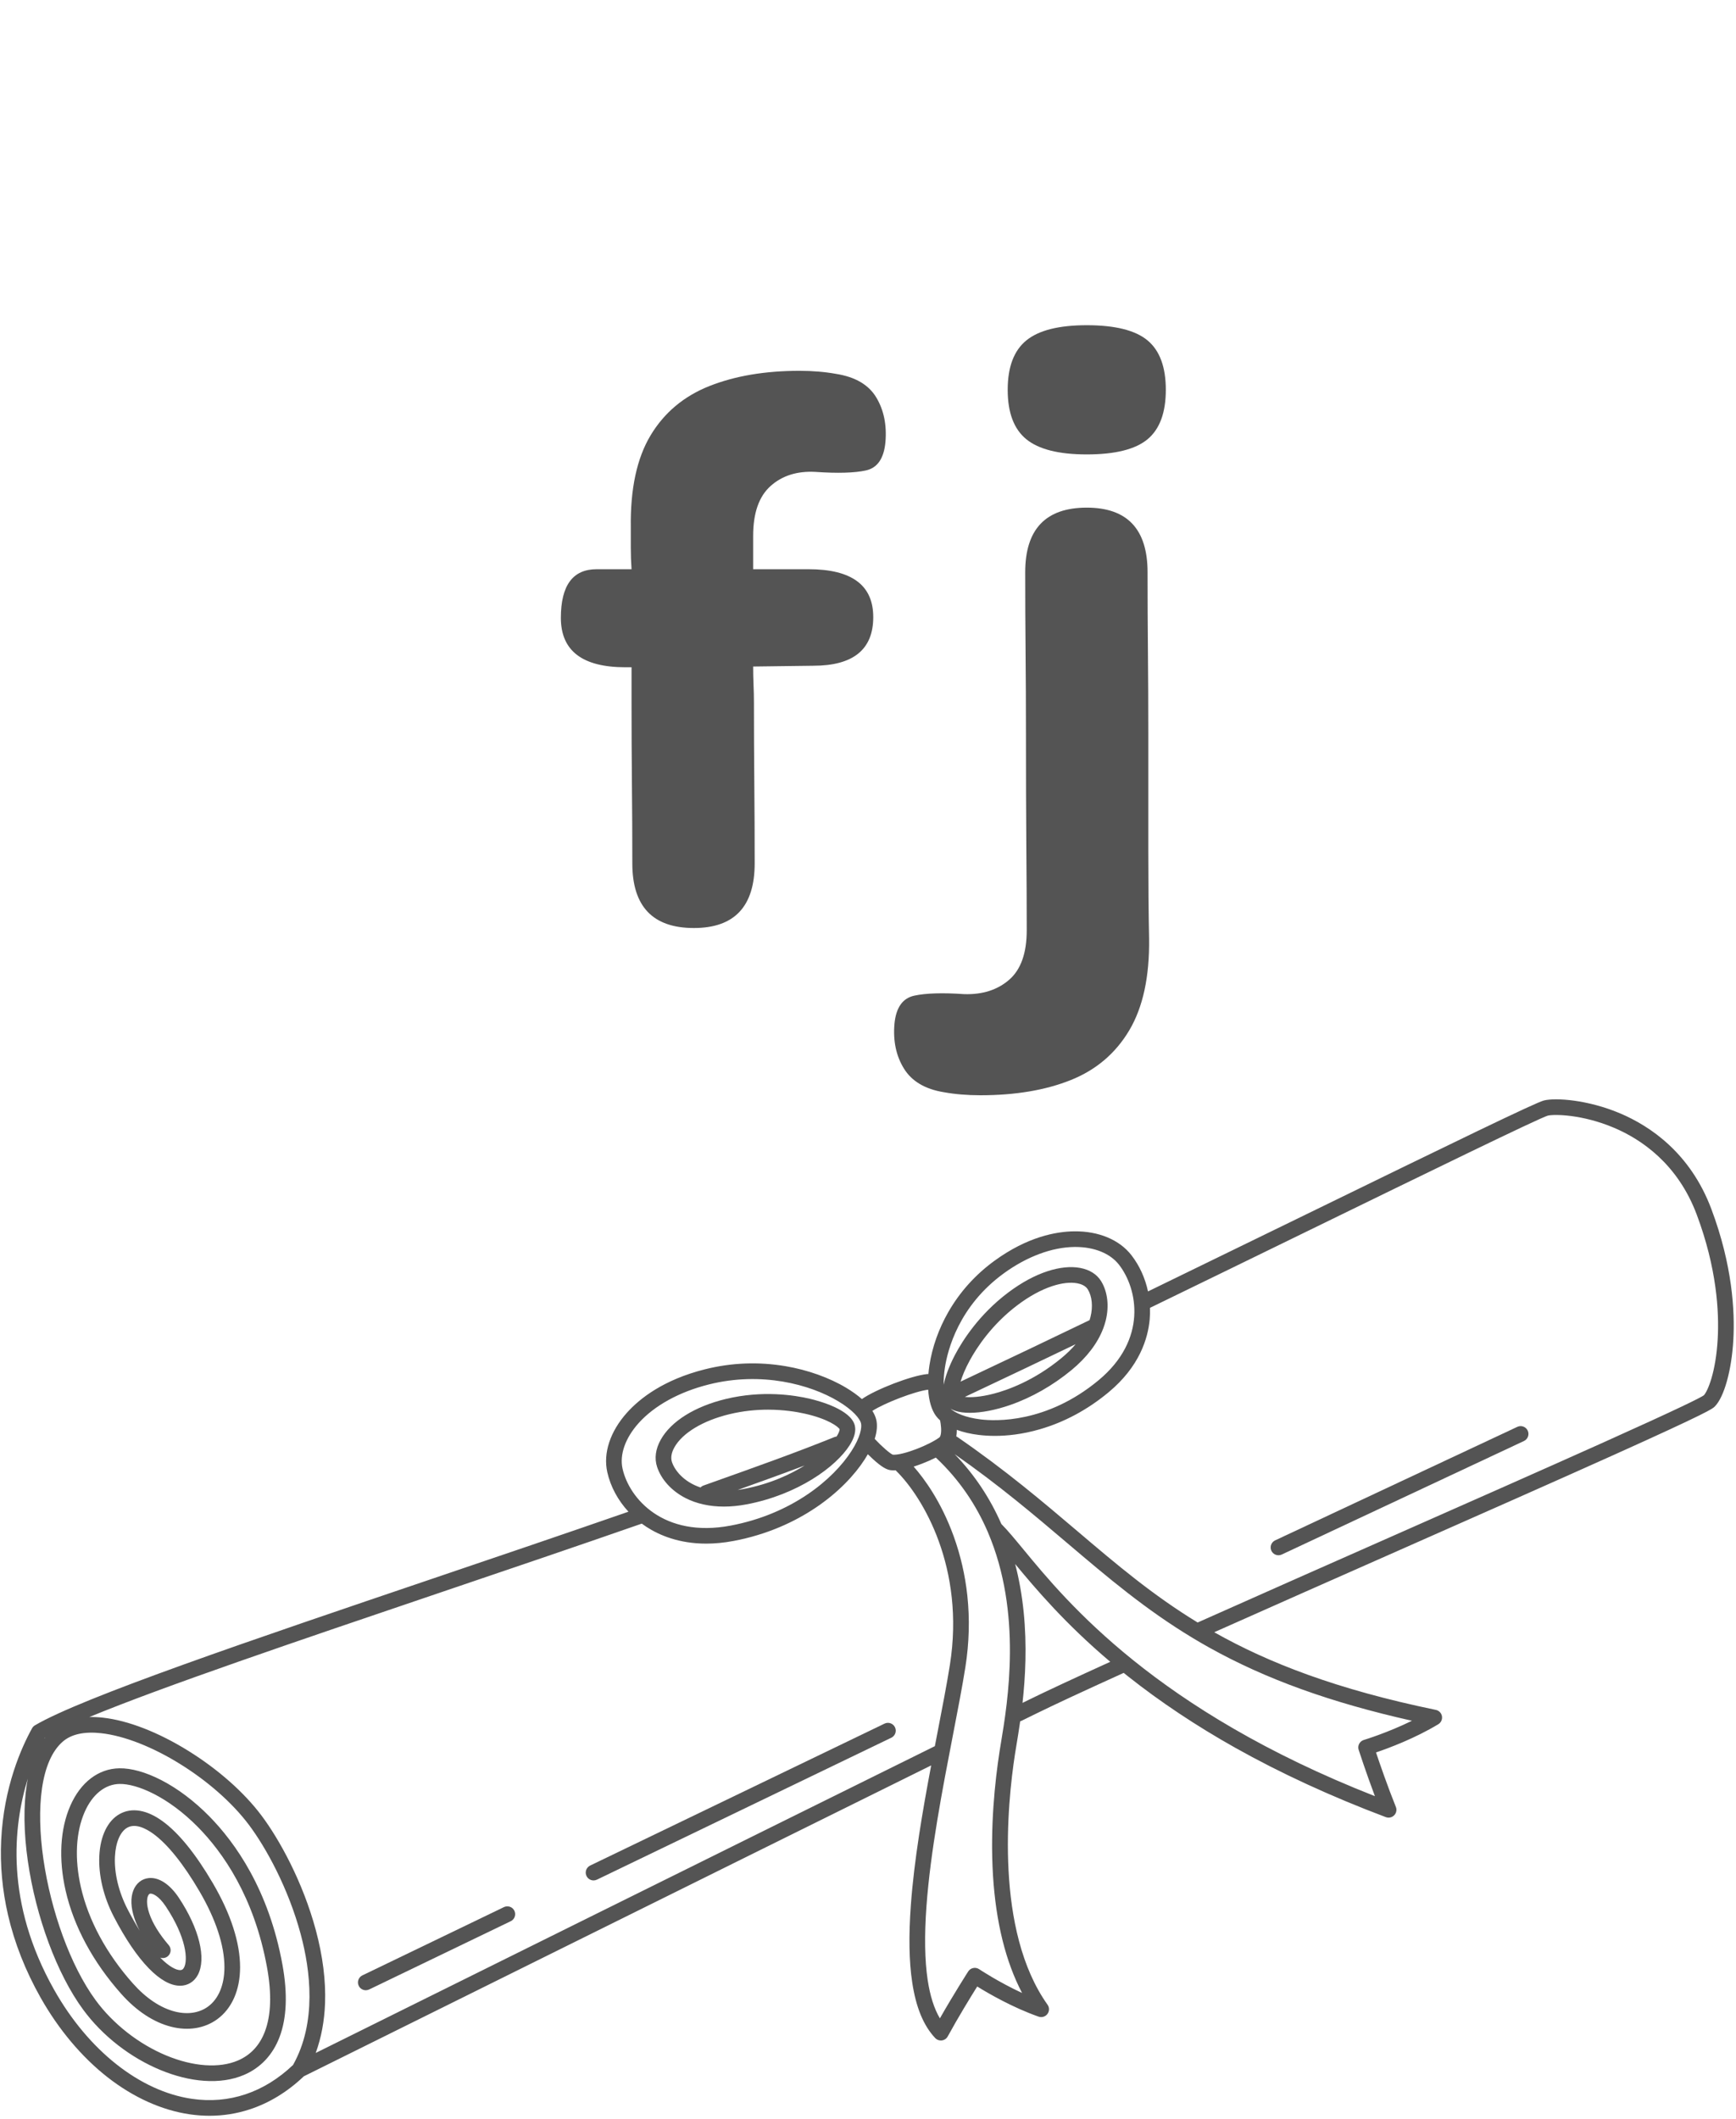 <svg xmlns="http://www.w3.org/2000/svg"
     xmlns:xlink="http://www.w3.org/1999/xlink"
     width="1070"
     zoomAndPan="magnify"
     viewBox="0 0 802.5 979.5"
     height="1306"
     preserveAspectRatio="xMidYMid meet"
     version="1.2">
    <defs>
        <clipPath id="657418239f">
            <path d="M 0 508 L 802 508 L 802 977.934 L 0 977.934 Z M 0 508 " />
        </clipPath>
        <clipPath id="7149415b77">
            <rect x="0" width="169" y="0" height="423" />
        </clipPath>
        <clipPath id="91f38e7819">
            <path d="M 0.062 55 L 127 55 L 127 412 L 0.062 412 Z M 0.062 55 " />
        </clipPath>
        <clipPath id="dd5cfc9bb1">
            <rect x="0" width="143" y="0" height="423" />
        </clipPath>
    </defs>
    <g id="389678a8b1">
        <g clip-rule="nonzero" clip-path="url(#657418239f)">
            <path style=" stroke:none;fill-rule:nonzero;fill:#545454;fill-opacity:1;" d="M 791.109 558.797 C 781.391 532.91 762.812 520.469 748.934 514.586 C 733.98 508.254 719.082 507.281 713.723 508.621 C 709.781 509.605 672.824 527.59 602.359 561.965 C 578.953 573.383 554.785 585.172 530.684 596.879 C 529.379 590.746 526.77 584.969 523.016 580.129 C 517.492 573.008 507.883 568.988 496.648 569.102 C 488.215 569.188 474.969 571.617 459.742 582.691 C 450.914 589.117 443.734 597.078 438.41 606.355 C 433.957 614.102 430.93 622.625 429.652 631.004 C 429.441 632.383 429.281 633.734 429.172 635.059 C 428.992 635.051 428.809 635.051 428.625 635.07 C 421.266 635.805 404.906 642.113 398.43 646.633 C 396.418 644.859 393.996 643.117 391.207 641.441 C 383.332 636.715 373.359 633.156 363.125 631.426 C 350.66 629.316 338.145 629.797 325.926 632.859 C 306.645 637.688 295.668 646.422 289.855 652.895 C 282.07 661.559 278.75 671.598 280.734 680.43 C 282.238 687.121 285.668 693.438 290.516 698.688 C 261.199 708.871 230.293 719.348 200.355 729.496 C 116.844 757.809 37.961 784.547 16.148 797.422 C 15.594 797.75 15.137 798.219 14.824 798.785 C 9.988 807.508 1.699 825.84 0.543 850.625 C 0.008 862.129 1.078 873.746 3.727 885.164 C 6.719 898.055 11.762 910.852 18.719 923.191 C 27.035 937.938 37.723 950.664 49.621 959.996 C 61.562 969.359 74.723 975.312 87.676 977.203 C 90.762 977.652 93.824 977.879 96.859 977.879 C 103.168 977.879 109.344 976.906 115.312 974.965 C 124.395 972.016 132.852 966.859 140.449 959.641 C 151.293 954.262 334.664 863.309 430.457 815.949 C 426.449 837.164 422.574 859.746 421.062 880.477 C 420.02 894.777 420.219 906.453 421.68 916.172 C 423.422 927.766 426.895 936.195 432.297 941.945 C 432.984 942.676 433.941 943.086 434.934 943.086 C 435.086 943.086 435.238 943.074 435.391 943.055 C 436.543 942.91 437.555 942.219 438.109 941.203 C 442.98 932.281 448.785 922.848 451.734 918.133 C 456.996 921.391 468.168 927.867 480.105 932.062 C 481.594 932.586 483.246 932.086 484.195 930.828 C 485.145 929.57 485.168 927.844 484.254 926.562 C 459.832 892.227 465.598 834.043 469.211 810.621 C 469.395 809.43 469.621 808.055 469.887 806.465 C 470.391 803.43 471 799.758 471.594 795.57 C 471.805 795.512 472.016 795.434 472.219 795.332 C 474.621 794.148 476.789 793.082 478.707 792.141 C 487.34 787.902 500.68 781.695 519.449 773.184 C 520.141 773.742 520.84 774.301 521.547 774.859 C 536.379 786.605 552.988 797.664 570.91 807.73 C 591.918 819.535 615.375 830.34 640.633 839.855 C 641.047 840.012 641.48 840.086 641.906 840.086 C 642.863 840.086 643.801 839.707 644.492 839 C 645.496 837.973 645.801 836.453 645.262 835.121 C 641.461 825.699 637.855 815.227 636.086 809.957 C 641.949 807.965 654.055 803.461 664.883 796.918 C 666.152 796.148 666.824 794.68 666.574 793.215 C 666.324 791.75 665.199 790.59 663.742 790.289 C 617.969 780.836 586.465 768.605 561.293 754.395 C 588.039 742.473 617.852 729.297 646.758 716.52 C 683.84 700.133 718.867 684.652 745.543 672.652 C 790.184 652.57 791.68 651.078 792.668 650.086 C 797.02 645.742 800.477 633.355 801.266 619.273 C 802.008 606.004 800.852 584.742 791.109 558.797 Z M 436.805 632.094 C 438.031 624.055 443.137 603.715 464.004 588.535 C 474.676 580.77 486.293 576.438 496.723 576.328 C 496.855 576.328 496.984 576.328 497.117 576.328 C 505.891 576.328 513.23 579.316 517.297 584.555 C 525.941 595.699 530.539 619.125 507.773 637.988 C 483.719 657.914 460.074 656.844 453.398 656.039 C 446.133 655.164 441.551 653 439.395 651.086 C 440.785 651.922 442.578 652.484 444.758 652.77 C 445.859 652.914 447.043 652.984 448.301 652.984 C 453.625 652.984 460.227 651.719 467 649.363 C 476.945 645.902 486.75 640.312 495.352 633.207 C 502.41 627.371 507.41 620.793 509.988 613.996 C 510 613.973 510.008 613.945 510.02 613.918 C 510.453 612.766 510.82 611.605 511.113 610.441 C 512.809 603.707 512.039 597.031 509.004 592.121 C 507.043 588.949 503.703 586.84 499.34 586.02 C 494.984 585.199 489.754 585.727 484.207 587.547 C 478.277 589.488 472.176 592.801 466.078 597.379 C 452.484 607.59 444.801 619.855 441.43 626.262 C 440.176 628.645 437.301 634.512 436.219 640.027 C 436.184 637.68 436.355 635.02 436.805 632.094 Z M 504.098 608.68 C 503.973 609.168 503.828 609.66 503.672 610.152 C 486.824 618.289 467.242 627.625 444.039 638.574 C 444.832 635.98 446.164 632.668 448.324 628.711 C 451.414 623.047 458.395 612.195 470.426 603.156 C 475.891 599.051 481.289 596.109 486.465 594.41 C 490.852 592.973 494.84 592.527 498 593.121 C 499.609 593.426 501.758 594.156 502.848 595.918 C 504.832 599.129 505.301 603.898 504.098 608.68 Z M 497.238 621.273 C 495.387 623.461 493.215 625.59 490.738 627.637 C 477.906 638.242 465.547 642.535 459.32 644.148 C 453.109 645.762 448.691 645.926 446.012 645.641 C 465.434 636.477 482.34 628.434 497.238 621.273 Z M 429.07 642.289 C 429.395 647.414 430.625 651.664 432.68 654.43 C 433.215 655.148 433.852 655.832 434.578 656.484 C 434.754 657.348 434.969 658.645 435.043 660.016 C 435.195 662.961 434.582 664.098 434.332 664.289 C 429.719 667.793 417.324 672.719 412.711 672.336 C 411.371 671.789 407.562 668.477 404.41 665.094 C 404.391 665.074 404.367 665.055 404.348 665.035 C 405.418 661.641 405.668 658.582 405.035 656.043 C 404.715 654.746 404.117 653.422 403.266 652.086 C 409.035 648.383 423.023 643.016 429.07 642.289 Z M 295.238 657.719 C 302.504 649.629 314.027 643.289 327.688 639.871 C 352.062 633.762 374.555 639.879 387.48 647.637 C 394.434 651.809 397.5 655.711 398.012 657.781 C 398.512 659.781 397.664 664.34 393.641 670.602 C 385.164 683.789 366.027 699.785 337.734 705.113 C 306.738 710.953 290.887 692.605 287.793 678.848 C 286.328 672.324 289.043 664.625 295.238 657.719 Z M 20.68 803.152 C 20.742 803.117 20.805 803.082 20.867 803.047 C 20.727 803.223 20.586 803.402 20.449 803.582 C 20.527 803.438 20.605 803.293 20.68 803.152 Z M 88.723 970.051 C 64.652 966.535 40.84 947.691 25.023 919.645 C 2.27 879.289 6.082 843.977 12.852 822.082 C 12.68 822.961 12.52 823.859 12.379 824.773 C 10.809 834.762 10.977 846.965 12.855 860.07 C 16.582 886.047 26.359 912.355 38.367 928.723 C 42.883 934.883 48.375 940.48 54.691 945.367 C 60.766 950.066 67.309 953.883 74.129 956.711 C 81.02 959.566 87.801 961.25 94.289 961.715 C 101.211 962.211 107.457 961.285 112.859 958.969 C 120.48 955.699 126.145 949.648 129.234 941.473 C 132.547 932.707 133 921.504 130.586 908.168 C 124.289 873.387 108.68 851.582 96.695 839.41 C 89.793 832.406 82.137 826.641 74.551 822.738 C 67.426 819.074 60.711 817.188 55.137 817.285 C 45.508 817.449 37.262 823.742 32.516 834.551 C 27.789 845.309 27.012 859.246 30.328 873.805 C 34.098 890.371 42.996 906.883 56.055 921.555 C 63.078 929.449 71.062 934.699 79.141 936.738 C 87.027 938.727 94.566 937.504 100.375 933.293 C 107.195 928.344 110.961 919.816 110.984 909.281 C 111.008 897.938 106.672 884.516 98.441 870.465 C 90.434 856.789 82.578 847.109 75.09 841.691 C 71.52 839.109 68.035 837.508 64.73 836.938 C 61.32 836.348 58.176 836.828 55.383 838.371 C 49.809 841.441 46.359 848.5 45.91 857.734 C 45.477 866.73 47.863 876.734 52.633 885.91 C 57.988 896.211 63.422 904.227 68.789 909.73 C 73.957 915.035 78.797 917.742 83.172 917.781 C 83.199 917.781 83.23 917.781 83.258 917.781 C 86.742 917.781 89.715 915.984 91.418 912.836 C 95.516 905.277 92.07 891.242 82.637 877.074 C 78.48 870.832 73.418 867.531 68.742 868.023 C 65.535 868.359 62.957 870.414 61.664 873.668 C 60.277 877.152 60.457 881.68 62.18 886.758 C 62.801 888.59 63.609 890.449 64.594 892.336 C 62.824 889.504 60.973 886.27 59.055 882.582 C 54.867 874.52 52.766 865.82 53.137 858.082 C 53.457 851.508 55.602 846.504 58.875 844.699 C 62.648 842.621 67.465 845.098 70.844 847.543 C 77.422 852.305 84.805 861.492 92.195 874.113 C 99.773 887.055 103.77 899.207 103.75 909.266 C 103.73 917.434 101.023 923.891 96.121 927.445 C 92.082 930.375 86.684 931.188 80.91 929.73 C 74.246 928.051 67.52 923.562 61.461 916.754 C 49.211 902.988 40.883 887.582 37.383 872.199 C 34.41 859.141 35.035 846.805 39.141 837.457 C 42.703 829.344 48.578 824.625 55.258 824.512 C 63.391 824.375 77.762 830.492 91.535 844.48 C 102.809 855.926 117.5 876.488 123.465 909.453 C 125.645 921.484 125.309 931.398 122.465 938.918 C 120.051 945.305 115.859 949.816 110.004 952.328 C 101.395 956.023 89.328 955.188 76.902 950.035 C 64.18 944.762 52.262 935.438 44.203 924.453 C 20.645 892.336 8.434 822.613 29.082 804.891 C 33.031 801.504 38.961 800.211 46.707 801.055 C 68.66 803.449 99.328 822.457 115.074 843.43 C 122.875 853.82 133.262 872.562 139.016 893.992 C 143.504 910.715 146.504 934.711 135.465 954.402 C 122.043 967.152 105.891 972.559 88.723 970.051 Z M 78 899.02 C 73.664 893.98 70.562 888.938 69.031 884.434 C 67.426 879.703 68.047 877.191 68.387 876.332 C 68.805 875.281 69.309 875.23 69.496 875.211 C 70.535 875.102 73.359 876.188 76.613 881.078 C 86.238 895.531 86.934 905.93 85.059 909.395 C 84.539 910.352 83.965 910.555 83.266 910.555 C 83.254 910.555 83.246 910.555 83.234 910.555 C 81.434 910.539 78.242 909.043 74.066 904.789 C 75.242 905.199 76.602 904.988 77.617 904.117 C 79.133 902.816 79.305 900.535 78 899.02 Z M 145.945 948.848 C 148.504 941.848 149.953 934.168 150.258 925.902 C 150.645 915.449 149.211 904.082 146.004 892.121 C 139.984 869.695 129.07 850.023 120.859 839.09 C 112.824 828.391 100.855 817.801 87.16 809.281 C 73.227 800.613 59.141 795.141 47.492 793.871 C 45.328 793.637 43.266 793.543 41.305 793.59 C 75.457 779.469 137.66 758.383 202.68 736.34 C 233.918 725.75 266.215 714.805 296.672 704.199 C 297.402 704.738 298.148 705.258 298.914 705.754 C 304.77 709.543 313.855 713.441 326.441 713.441 C 330.316 713.441 334.527 713.074 339.078 712.215 C 369.625 706.461 390.438 688.961 399.73 674.504 C 400.246 673.703 400.723 672.91 401.172 672.125 C 401.875 672.82 402.711 673.625 403.598 674.434 C 407.504 677.98 410.031 679.484 412.234 679.547 C 412.551 679.57 412.875 679.582 413.207 679.582 C 413.484 679.582 413.766 679.574 414.051 679.559 C 414.117 679.641 414.191 679.719 414.266 679.797 C 426.801 692.121 446.141 724.855 439.125 769.363 C 437.727 778.227 435.637 789.043 433.422 800.492 C 433.004 802.652 432.582 804.84 432.156 807.047 C 347.523 848.879 186.094 928.934 145.945 948.848 Z M 462.75 805.281 C 462.48 806.895 462.25 808.285 462.059 809.52 C 459.918 823.414 457.652 844.637 459.031 866.828 C 460.375 888.449 464.891 906.652 472.477 921.129 C 461.465 916.02 452.746 910.207 452.637 910.133 C 451.828 909.59 450.836 909.398 449.883 909.594 C 448.93 909.789 448.098 910.363 447.574 911.18 C 447.496 911.301 440.801 921.746 434.484 932.852 C 431.832 928.402 429.938 922.457 428.832 915.098 C 427.473 906.047 427.285 894.574 428.277 881.004 C 430.137 855.566 435.656 827.035 440.523 801.863 C 442.75 790.352 444.855 779.477 446.273 770.488 C 448.023 759.379 448.324 748.273 447.172 737.488 C 446.16 728.043 444.027 718.789 440.84 709.984 C 435.035 693.965 427.281 683.43 422.359 677.844 C 423.73 677.41 425.043 676.941 426.219 676.488 C 428.449 675.629 430.637 674.664 432.613 673.676 C 443.57 683.965 451.219 695.602 456.461 707.672 C 456.512 707.82 456.574 707.969 456.648 708.109 C 472.676 745.465 465.809 786.852 462.75 805.281 Z M 475.516 785.656 C 474.625 786.094 473.676 786.559 472.68 787.051 C 473.996 775.176 474.773 760.582 473.211 745.07 C 472.426 737.312 471.113 729.91 469.281 722.867 C 478.785 734.367 492.367 750.402 513.242 768.062 C 496.086 775.859 483.711 781.633 475.516 785.656 Z M 630.477 804.176 C 629.543 804.453 628.762 805.098 628.309 805.957 C 627.855 806.816 627.77 807.824 628.066 808.746 C 628.109 808.875 631.426 819.121 635.578 830.164 C 534.344 790.387 493.203 740.512 473.188 716.238 C 469.105 711.289 465.836 707.324 462.902 704.375 C 457.578 692.234 450.371 681.449 441.309 672.094 C 461.895 686.473 478.051 700.188 493.691 713.469 C 512.059 729.062 529.512 743.879 551.336 757.035 C 551.371 757.062 551.41 757.082 551.449 757.105 C 553.898 758.582 556.398 760.035 558.961 761.465 C 585.066 776.031 615.051 786.871 652.711 795.309 C 641.336 800.895 630.609 804.137 630.477 804.176 Z M 794.039 618.867 C 793.176 634.309 789.422 642.941 787.645 644.883 C 785.996 646.047 776.504 650.809 741.238 666.66 C 714.738 678.57 680.297 693.793 643.828 709.91 C 613.211 723.445 581.57 737.426 553.633 749.898 C 532.789 737.18 516.117 723.023 498.379 707.961 C 481.891 693.965 464.844 679.488 442.602 664.188 C 442.43 664.07 442.254 663.977 442.07 663.891 C 442.227 662.957 442.301 661.945 442.297 660.855 C 445.281 661.953 448.734 662.758 452.535 663.215 C 454.594 663.461 457.07 663.645 459.906 663.645 C 465.535 663.645 472.582 662.93 480.613 660.609 C 492.008 657.32 502.699 651.578 512.391 643.551 C 526.746 631.656 530.691 618.598 531.469 609.738 C 531.625 607.977 531.668 606.215 531.609 604.465 C 556.457 592.402 581.402 580.23 605.531 568.461 C 659.891 541.941 711.238 516.895 715.5 515.625 C 718.352 514.934 731.305 514.969 746.109 521.242 C 758.68 526.57 775.52 537.848 784.336 561.332 C 793.633 586.105 794.746 606.293 794.039 618.867 Z M 794.039 618.867 " />
        </g>
        <path style=" stroke:none;fill-rule:nonzero;fill:#545454;fill-opacity:1;" d="M 316.809 692.34 C 321.934 694.984 327.973 696.32 334.621 696.32 C 337.973 696.32 341.477 695.98 345.098 695.297 C 368.77 690.82 386.406 677.988 392.773 667.961 C 395.004 664.445 395.797 661.344 395.125 658.742 C 393.238 651.469 378.785 647.531 374.398 646.496 C 367.129 644.785 352.406 642.52 335.52 646.586 C 321.148 650.051 310.18 656.914 305.438 665.418 C 303.043 669.703 302.457 674.043 303.746 677.961 C 305.664 683.805 310.426 689.047 316.809 692.34 Z M 343.75 688.195 C 342.793 688.379 341.863 688.527 340.957 688.652 C 352.625 684.484 362.453 680.934 371.988 677.316 C 365.73 681.223 356.238 685.836 343.75 688.195 Z M 311.754 668.938 C 315.465 662.289 324.984 656.559 337.219 653.613 C 343.613 652.07 349.672 651.531 355.031 651.531 C 362.305 651.531 368.285 652.527 372.047 653.375 C 382.883 655.809 387.566 659.457 388.121 660.574 C 388.168 661.062 387.793 662.258 386.73 663.953 C 386.379 663.984 386.023 664.066 385.676 664.207 C 367.461 671.547 351.289 677.305 326.809 686.02 L 325.203 686.594 C 324.656 686.785 324.188 687.102 323.812 687.492 C 315.895 684.828 311.848 679.449 310.617 675.707 C 309.977 673.758 310.371 671.414 311.754 668.938 Z M 311.754 668.938 " />
        <path style=" stroke:none;fill-rule:nonzero;fill:#545454;fill-opacity:1;" d="M 408.887 796.633 L 272.809 862.23 C 271.012 863.102 270.254 865.262 271.125 867.059 C 271.746 868.348 273.039 869.102 274.383 869.102 C 274.91 869.102 275.445 868.984 275.953 868.742 L 412.031 803.145 C 413.832 802.277 414.586 800.113 413.719 798.316 C 412.848 796.52 410.688 795.766 408.887 796.633 Z M 408.887 796.633 " />
        <path style=" stroke:none;fill-rule:nonzero;fill:#545454;fill-opacity:1;" d="M 232.957 881.441 L 167.516 912.992 C 165.719 913.859 164.961 916.02 165.832 917.816 C 166.453 919.105 167.746 919.859 169.09 919.859 C 169.617 919.859 170.152 919.742 170.66 919.5 L 236.102 887.953 C 237.902 887.086 238.656 884.926 237.789 883.129 C 236.922 881.328 234.758 880.578 232.957 881.441 Z M 232.957 881.441 " />
        <path style=" stroke:none;fill-rule:nonzero;fill:#545454;fill-opacity:1;" d="M 701.406 659.469 L 589.465 711.934 C 587.656 712.781 586.879 714.934 587.727 716.742 C 588.344 718.051 589.645 718.82 591.004 718.82 C 591.52 718.82 592.043 718.711 592.539 718.477 L 704.477 666.012 C 706.289 665.164 707.066 663.012 706.219 661.207 C 705.367 659.398 703.215 658.621 701.406 659.469 Z M 701.406 659.469 " />
        <g transform="matrix(1,0,0,1,248,95)">
            <g clip-path="url(#7149415b77)">
                <g style="fill:#545454;fill-opacity:1;">
                    <g transform="translate(1.084, 333.919)">
                        <path style="stroke:none" d="M 160.219 -224.516 C 159.508 -217.016 156.52 -212.676 151.25 -211.5 C 145.977 -210.332 138.191 -210.102 127.891 -210.812 C 119.453 -211.281 112.539 -209.113 107.156 -204.312 C 101.77 -199.508 99.078 -191.836 99.078 -181.297 L 99.078 -165.828 L 124.734 -165.828 C 144.641 -165.828 154.594 -158.453 154.594 -143.703 C 154.594 -128.711 145.336 -121.219 126.828 -121.219 L 99.078 -120.859 C 99.078 -118.047 99.133 -115.234 99.25 -112.422 C 99.375 -109.617 99.438 -106.812 99.438 -104 C 99.438 -91.82 99.492 -79.523 99.609 -67.109 C 99.723 -54.691 99.781 -42.273 99.781 -29.859 C 99.781 -9.953 90.41 0 71.672 0 C 52.703 0 43.219 -9.953 43.219 -29.859 C 43.219 -42.273 43.156 -54.691 43.031 -67.109 C 42.914 -79.523 42.859 -91.82 42.859 -104 L 42.859 -120.516 L 40.047 -120.516 C 20.141 -120.516 10.188 -128.125 10.188 -143.344 C 10.188 -158.332 15.691 -165.828 26.703 -165.828 L 42.859 -165.828 C 42.629 -169.109 42.516 -172.391 42.516 -175.672 C 42.516 -178.953 42.516 -182.113 42.516 -185.156 C 42.273 -202.957 45.316 -217.129 51.641 -227.672 C 57.973 -238.211 67.051 -245.82 78.875 -250.5 C 90.707 -255.188 104.586 -257.531 120.516 -257.531 C 123.555 -257.531 126.484 -257.41 129.297 -257.172 C 132.109 -256.941 134.801 -256.594 137.375 -256.125 C 146.27 -254.719 152.473 -251.086 155.984 -245.234 C 159.504 -239.379 160.914 -232.473 160.219 -224.516 Z M 160.219 -224.516 " />
                    </g>
                </g>
            </g>
        </g>
        <g transform="matrix(1,0,0,1,412,95)">
            <g clip-path="url(#dd5cfc9bb1)">
                <g clip-rule="nonzero" clip-path="url(#91f38e7819)">
                    <g style="fill:#545454;fill-opacity:1;">
                        <g transform="translate(40.485, 333.919)">
                            <path style="stroke:none" d="M 49.891 -218.891 C 37.004 -218.891 27.691 -221.227 21.953 -225.906 C 16.211 -230.594 13.344 -238.207 13.344 -248.75 C 13.344 -259.289 16.211 -266.898 21.953 -271.578 C 27.691 -276.266 37.004 -278.609 49.891 -278.609 C 63.004 -278.609 72.375 -276.266 78 -271.578 C 83.625 -266.898 86.438 -259.289 86.438 -248.75 C 86.438 -238.207 83.625 -230.594 78 -225.906 C 72.375 -221.227 63.004 -218.891 49.891 -218.891 Z M 0.703 77.297 C -2.336 77.297 -5.266 77.176 -8.078 76.938 C -10.891 76.707 -13.582 76.359 -16.156 75.891 C -24.82 74.484 -30.969 70.852 -34.594 65 C -38.227 59.145 -39.695 52.234 -39 44.266 C -38.289 36.773 -35.242 32.441 -29.859 31.266 C -24.473 30.098 -16.742 29.863 -6.672 30.562 C 1.754 30.801 8.66 28.578 14.047 23.891 C 19.441 19.203 22.141 11.586 22.141 1.047 C 22.141 -9.953 22.078 -22.891 21.953 -37.766 C 21.836 -52.641 21.781 -70.148 21.781 -90.297 C 21.781 -102.711 21.723 -115.125 21.609 -127.531 C 21.492 -139.945 21.438 -152.242 21.438 -164.422 C 21.438 -184.336 30.922 -194.297 49.891 -194.297 C 68.629 -194.297 78 -184.336 78 -164.422 C 78 -152.242 78.055 -139.945 78.172 -127.531 C 78.285 -115.125 78.344 -102.711 78.344 -90.297 C 78.344 -69.453 78.344 -51.297 78.344 -35.828 C 78.344 -20.367 78.461 -6.785 78.703 4.922 C 78.93 22.484 75.883 36.594 69.562 47.25 C 63.238 57.906 54.223 65.578 42.516 70.266 C 30.805 74.953 16.867 77.297 0.703 77.297 Z M 0.703 77.297 " />
                        </g>
                    </g>
                </g>
            </g>
        </g>
    </g>
</svg>